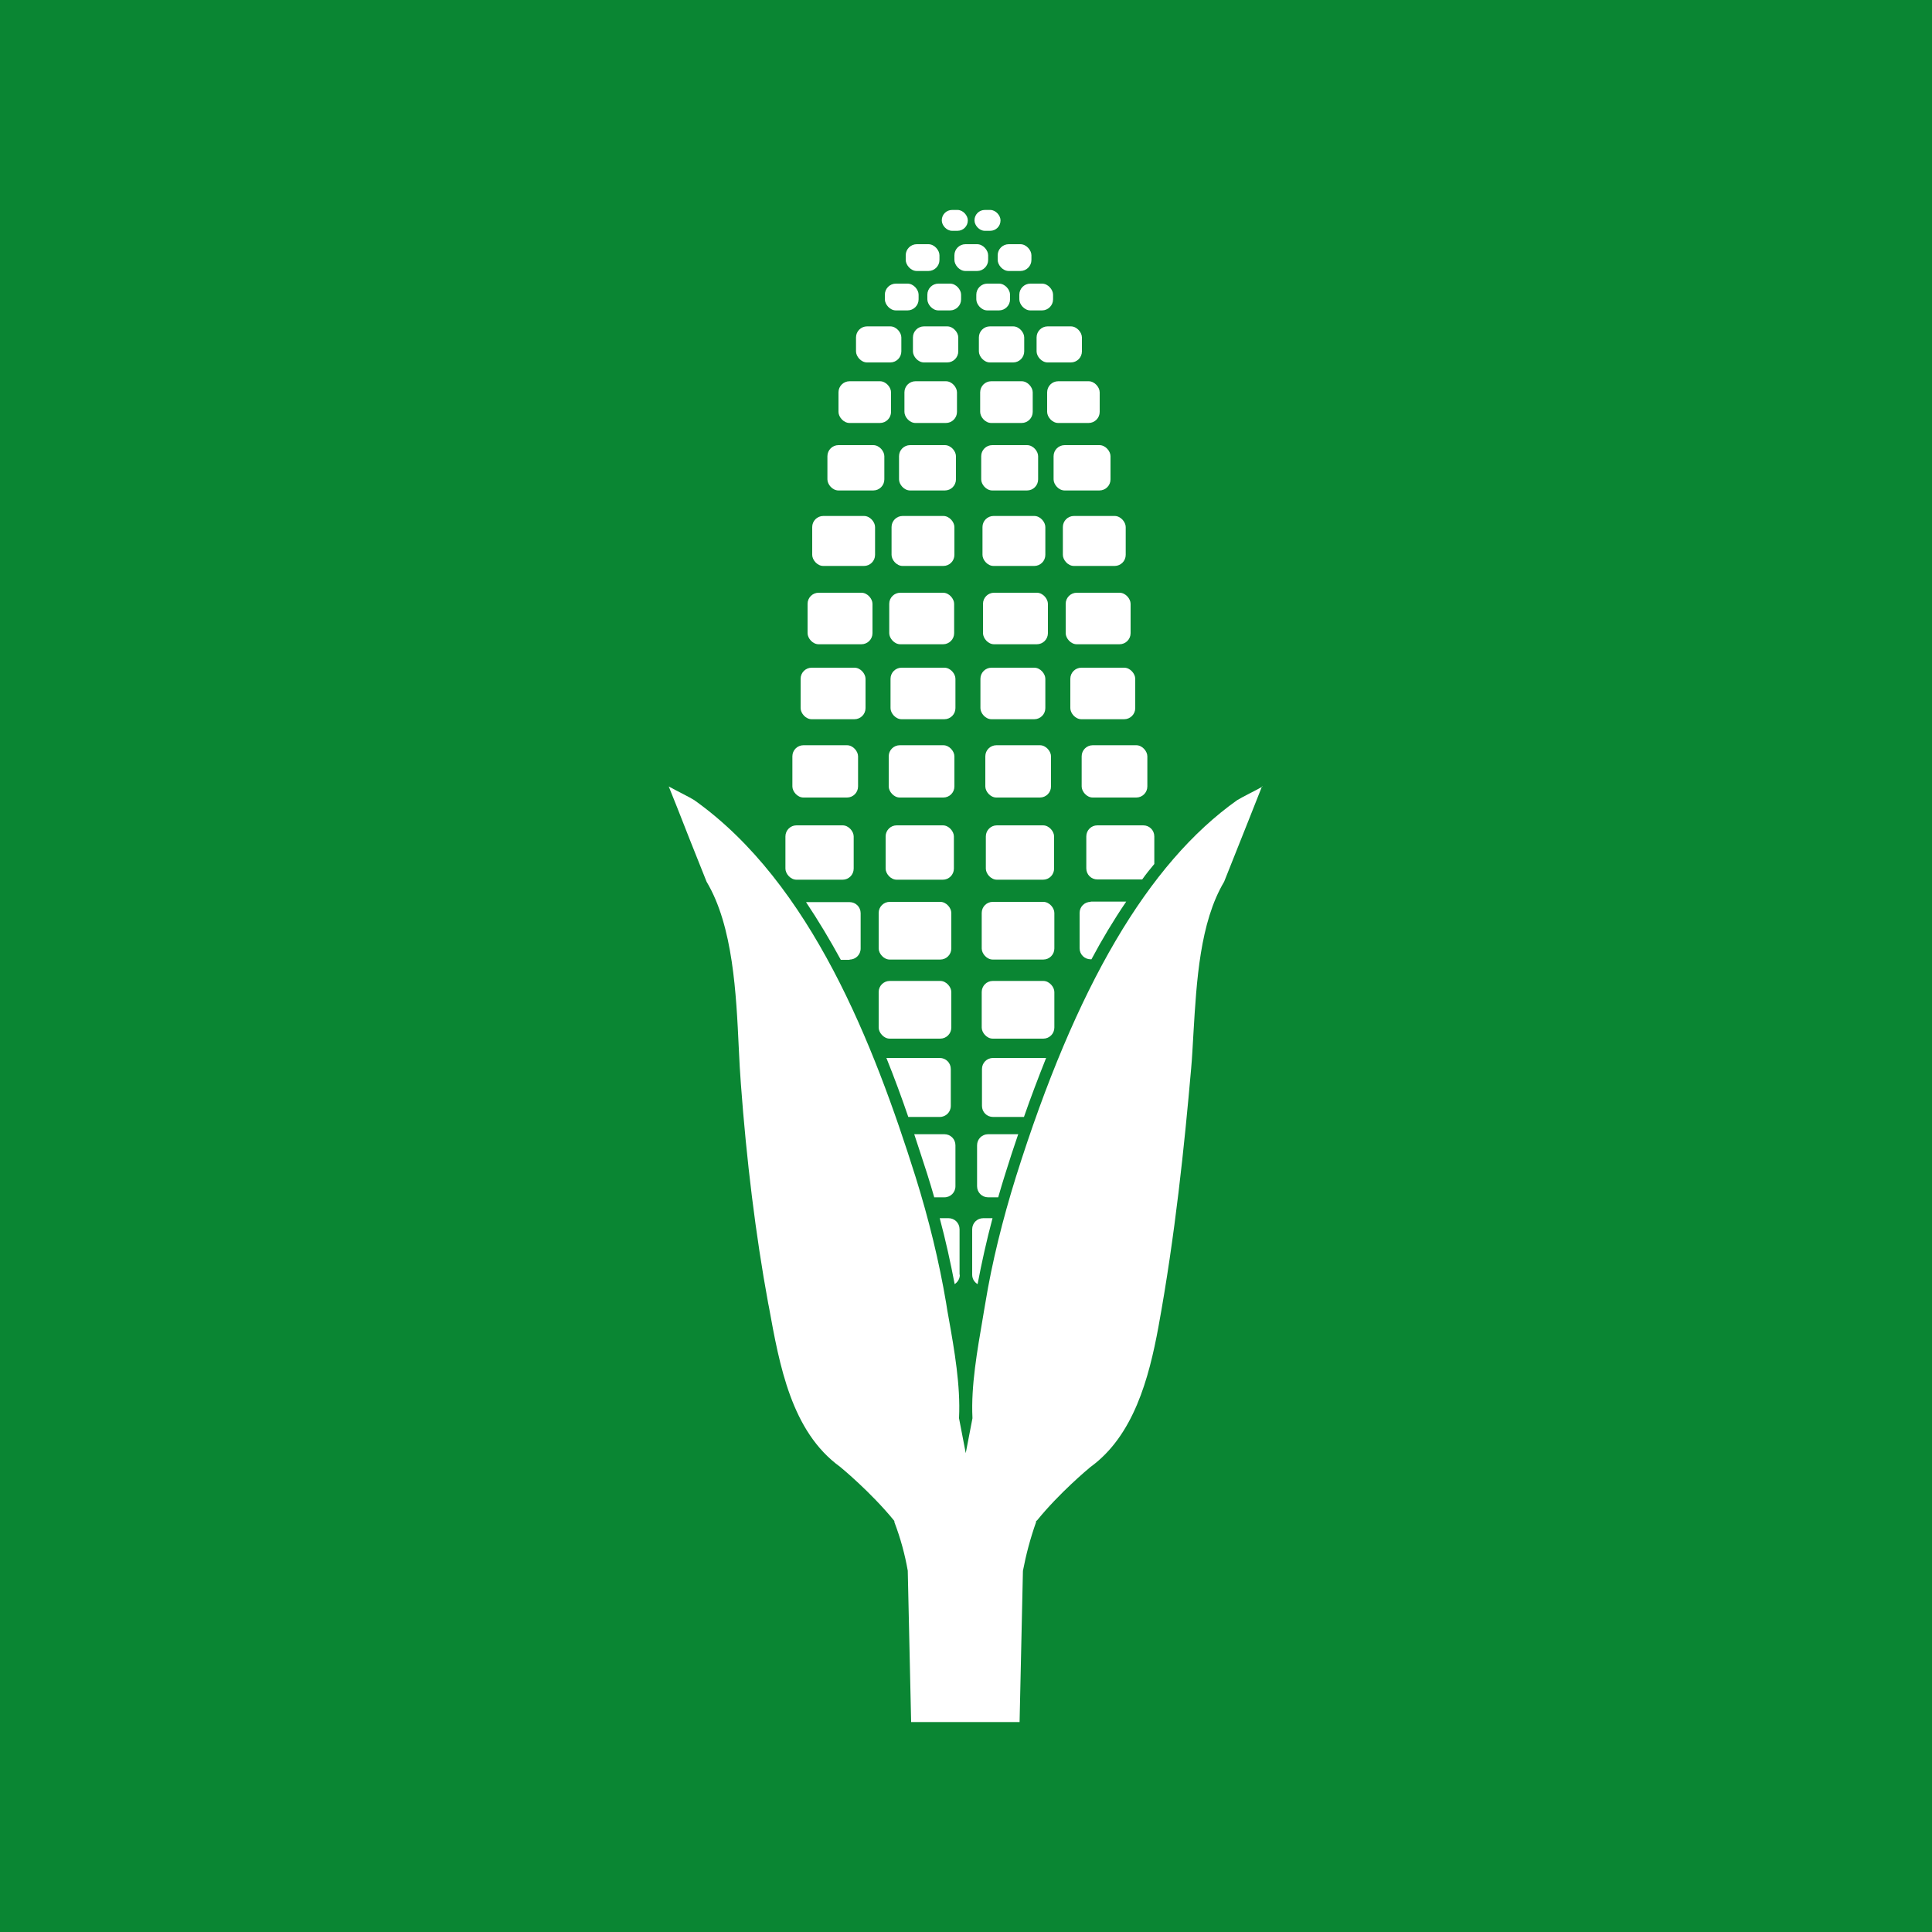 <?xml version="1.0" encoding="UTF-8"?><svg id="Layer_1" xmlns="http://www.w3.org/2000/svg" viewBox="0 0 75 75"><rect x="0" y="0" width="75" height="75" fill="#333333" stroke="none"/><defs><style>.cls-1{fill:#fff;}.cls-2{fill:#093;opacity:.81;}</style></defs><rect class="cls-2" y="0" width="75" height="75"/><g><rect class="cls-1" x="38.25" y="28.93" width="2.55" height="2.03" rx=".43" ry=".43"/><rect class="cls-1" x="41.99" y="28.93" width="2.55" height="2.03" rx=".43" ry=".43"/><rect class="cls-1" x="30.76" y="28.93" width="2.55" height="2.03" rx=".43" ry=".43"/><rect class="cls-1" x="34.5" y="28.93" width="2.55" height="2.03" rx=".43" ry=".43"/><rect class="cls-1" x="38.27" y="32.04" width="2.65" height="2.11" rx=".43" ry=".43"/><path class="cls-1" d="m44.81,32.47c0-.24-.19-.43-.43-.43h-1.78c-.24,0-.43.19-.43.43v1.24c0,.24.19.43.43.43h1.74c.15-.21.31-.41.47-.6v-1.07Z"/><rect class="cls-1" x="30.49" y="32.04" width="2.65" height="2.11" rx=".43" ry=".43"/><rect class="cls-1" x="34.38" y="32.04" width="2.65" height="2.11" rx=".43" ry=".43"/><rect class="cls-1" x="38.11" y="35.01" width="2.82" height="2.24" rx=".43" ry=".43"/><path class="cls-1" d="m42.34,35.01c-.24,0-.43.19-.43.43v1.37c0,.24.19.43.43.43h.03c.41-.77.86-1.52,1.35-2.24h-1.38Z"/><path class="cls-1" d="m32.98,37.25c.24,0,.43-.19.43-.43v-1.37c0-.24-.19-.43-.43-.43h-1.69c.48.72.93,1.47,1.35,2.24h.34Z"/><rect class="cls-1" x="34.11" y="35.01" width="2.82" height="2.24" rx=".43" ry=".43"/><rect class="cls-1" x="38.11" y="38.08" width="2.82" height="2.24" rx=".43" ry=".43"/><rect class="cls-1" x="34.11" y="38.08" width="2.82" height="2.24" rx=".43" ry=".43"/><path class="cls-1" d="m40.57,41.07h-2.02c-.24,0-.43.19-.43.43v1.43c0,.24.19.43.43.43h1.2c.26-.75.55-1.51.86-2.29-.01,0-.02,0-.03,0Z"/><path class="cls-1" d="m36.48,43.36c.24,0,.43-.19.43-.43v-1.43c0-.24-.19-.43-.43-.43h-2.02s-.04,0-.05,0c.31.77.59,1.53.85,2.29h1.22Z"/><path class="cls-1" d="m39.52,44.03h-1.16c-.24,0-.43.19-.43.43v1.59c0,.24.19.43.43.43h.39c.09-.31.18-.62.28-.93.15-.49.32-1,.5-1.53Z"/><path class="cls-1" d="m36.26,46.48h.4c.24,0,.43-.19.43-.43v-1.59c0-.24-.19-.43-.43-.43h-1.17c.17.52.34,1.03.5,1.53.1.31.19.62.28.93Z"/><path class="cls-1" d="m38.17,47.29c-.24,0-.43.19-.43.43v1.76c0,.16.08.29.21.37.16-.84.35-1.7.58-2.56h-.36Z"/><path class="cls-1" d="m37.25,49.48v-1.76c0-.24-.19-.43-.43-.43h-.34c.23.86.42,1.72.58,2.56.12-.08.2-.21.2-.36Z"/><rect class="cls-1" x="38.06" y="25.92" width="2.52" height="2" rx=".43" ry=".43"/><rect class="cls-1" x="41.55" y="25.92" width="2.52" height="2" rx=".43" ry=".43"/><rect class="cls-1" x="31.08" y="25.92" width="2.52" height="2" rx=".43" ry=".43"/><rect class="cls-1" x="34.57" y="25.92" width="2.52" height="2" rx=".43" ry=".43"/><rect class="cls-1" x="38.16" y="23.01" width="2.52" height="2" rx=".43" ry=".43"/><rect class="cls-1" x="41.37" y="23.01" width="2.52" height="2" rx=".43" ry=".43"/><rect class="cls-1" x="31.35" y="23.01" width="2.52" height="2" rx=".43" ry=".43"/><rect class="cls-1" x="34.52" y="23.01" width="2.52" height="2" rx=".43" ry=".43"/><rect class="cls-1" x="38.14" y="20.03" width="2.44" height="1.94" rx=".43" ry=".43"/><rect class="cls-1" x="41.26" y="20.03" width="2.44" height="1.94" rx=".43" ry=".43"/><rect class="cls-1" x="31.53" y="20.03" width="2.44" height="1.94" rx=".43" ry=".43"/><rect class="cls-1" x="34.61" y="20.03" width="2.44" height="1.94" rx=".43" ry=".43"/><rect class="cls-1" x="38.09" y="17.28" width="2.21" height="1.76" rx=".43" ry=".43"/><rect class="cls-1" x="40.9" y="17.28" width="2.21" height="1.76" rx=".43" ry=".43"/><rect class="cls-1" x="32.12" y="17.28" width="2.21" height="1.76" rx=".43" ry=".43"/><rect class="cls-1" x="34.9" y="17.28" width="2.21" height="1.76" rx=".43" ry=".43"/><rect class="cls-1" x="38.05" y="14.8" width="2.04" height="1.62" rx=".43" ry=".43"/><rect class="cls-1" x="40.65" y="14.8" width="2.04" height="1.62" rx=".43" ry=".43"/><rect class="cls-1" x="32.55" y="14.8" width="2.04" height="1.62" rx=".43" ry=".43"/><rect class="cls-1" x="35.11" y="14.8" width="2.04" height="1.62" rx=".43" ry=".43"/><rect class="cls-1" x="38" y="12.67" width="1.76" height="1.4" rx=".43" ry=".43"/><rect class="cls-1" x="40.24" y="12.67" width="1.76" height="1.4" rx=".43" ry=".43"/><rect class="cls-1" x="33.23" y="12.67" width="1.76" height="1.4" rx=".43" ry=".43"/><rect class="cls-1" x="35.44" y="12.67" width="1.76" height="1.4" rx=".43" ry=".43"/><rect class="cls-1" x="37.9" y="11.01" width="1.31" height="1.04" rx=".43" ry=".43"/><rect class="cls-1" x="39.57" y="11.01" width="1.31" height="1.04" rx=".43" ry=".43"/><rect class="cls-1" x="34.35" y="11.01" width="1.31" height="1.04" rx=".43" ry=".43"/><rect class="cls-1" x="36" y="11.01" width="1.31" height="1.04" rx=".43" ry=".43"/><rect class="cls-1" x="37.05" y="9.48" width="1.31" height="1.04" rx=".43" ry=".43"/><rect class="cls-1" x="38.73" y="9.48" width="1.31" height="1.04" rx=".43" ry=".43"/><rect class="cls-1" x="35.16" y="9.48" width="1.31" height="1.04" rx=".43" ry=".43"/><rect class="cls-1" x="36.56" y="8.15" width="1.01" height=".81" rx=".4" ry=".4"/><rect class="cls-1" x="37.83" y="8.15" width="1.01" height=".81" rx=".4" ry=".4"/><path class="cls-1" d="m49.02,30.53c-.16.09-.33.18-.53.28-.19.1-.38.2-.46.25-3.46,2.45-6.27,7.24-8.59,14.62-.52,1.67-.93,3.32-1.19,4.91-.03.19-.07.39-.1.59-.21,1.23-.46,2.62-.4,3.85v.03s-.26,1.35-.26,1.35l-.26-1.35v-.03c.06-1.23-.18-2.62-.4-3.85-.04-.2-.07-.4-.1-.59-.27-1.6-.67-3.25-1.19-4.91-1.61-5.11-4.04-11.39-8.59-14.62-.08-.05-.26-.15-.46-.25-.19-.1-.37-.19-.53-.28.17.42.43,1.07.82,2.07l.65,1.63c1.03,1.72,1.15,4.35,1.25,6.47.02.49.05.95.08,1.37.22,2.98.57,5.85,1.06,8.52l.03.15c.41,2.26.87,4.83,2.76,6.2.06.05,1.19.98,2.09,2.08l.02.03v.04c.24.63.41,1.26.52,1.89v.04s.13,5.83.13,5.83h4.21l.13-5.87c.12-.63.29-1.27.51-1.89v-.04s.04-.03.04-.03c.86-1.06,1.95-1.97,2.07-2.07,1.67-1.21,2.27-3.43,2.64-5.44.65-3.55,1.01-7.06,1.27-10.03.04-.43.06-.89.09-1.38.12-2.01.25-4.29,1.19-5.87.79-1.98,1.23-3.09,1.47-3.7Z"/></g></svg>
